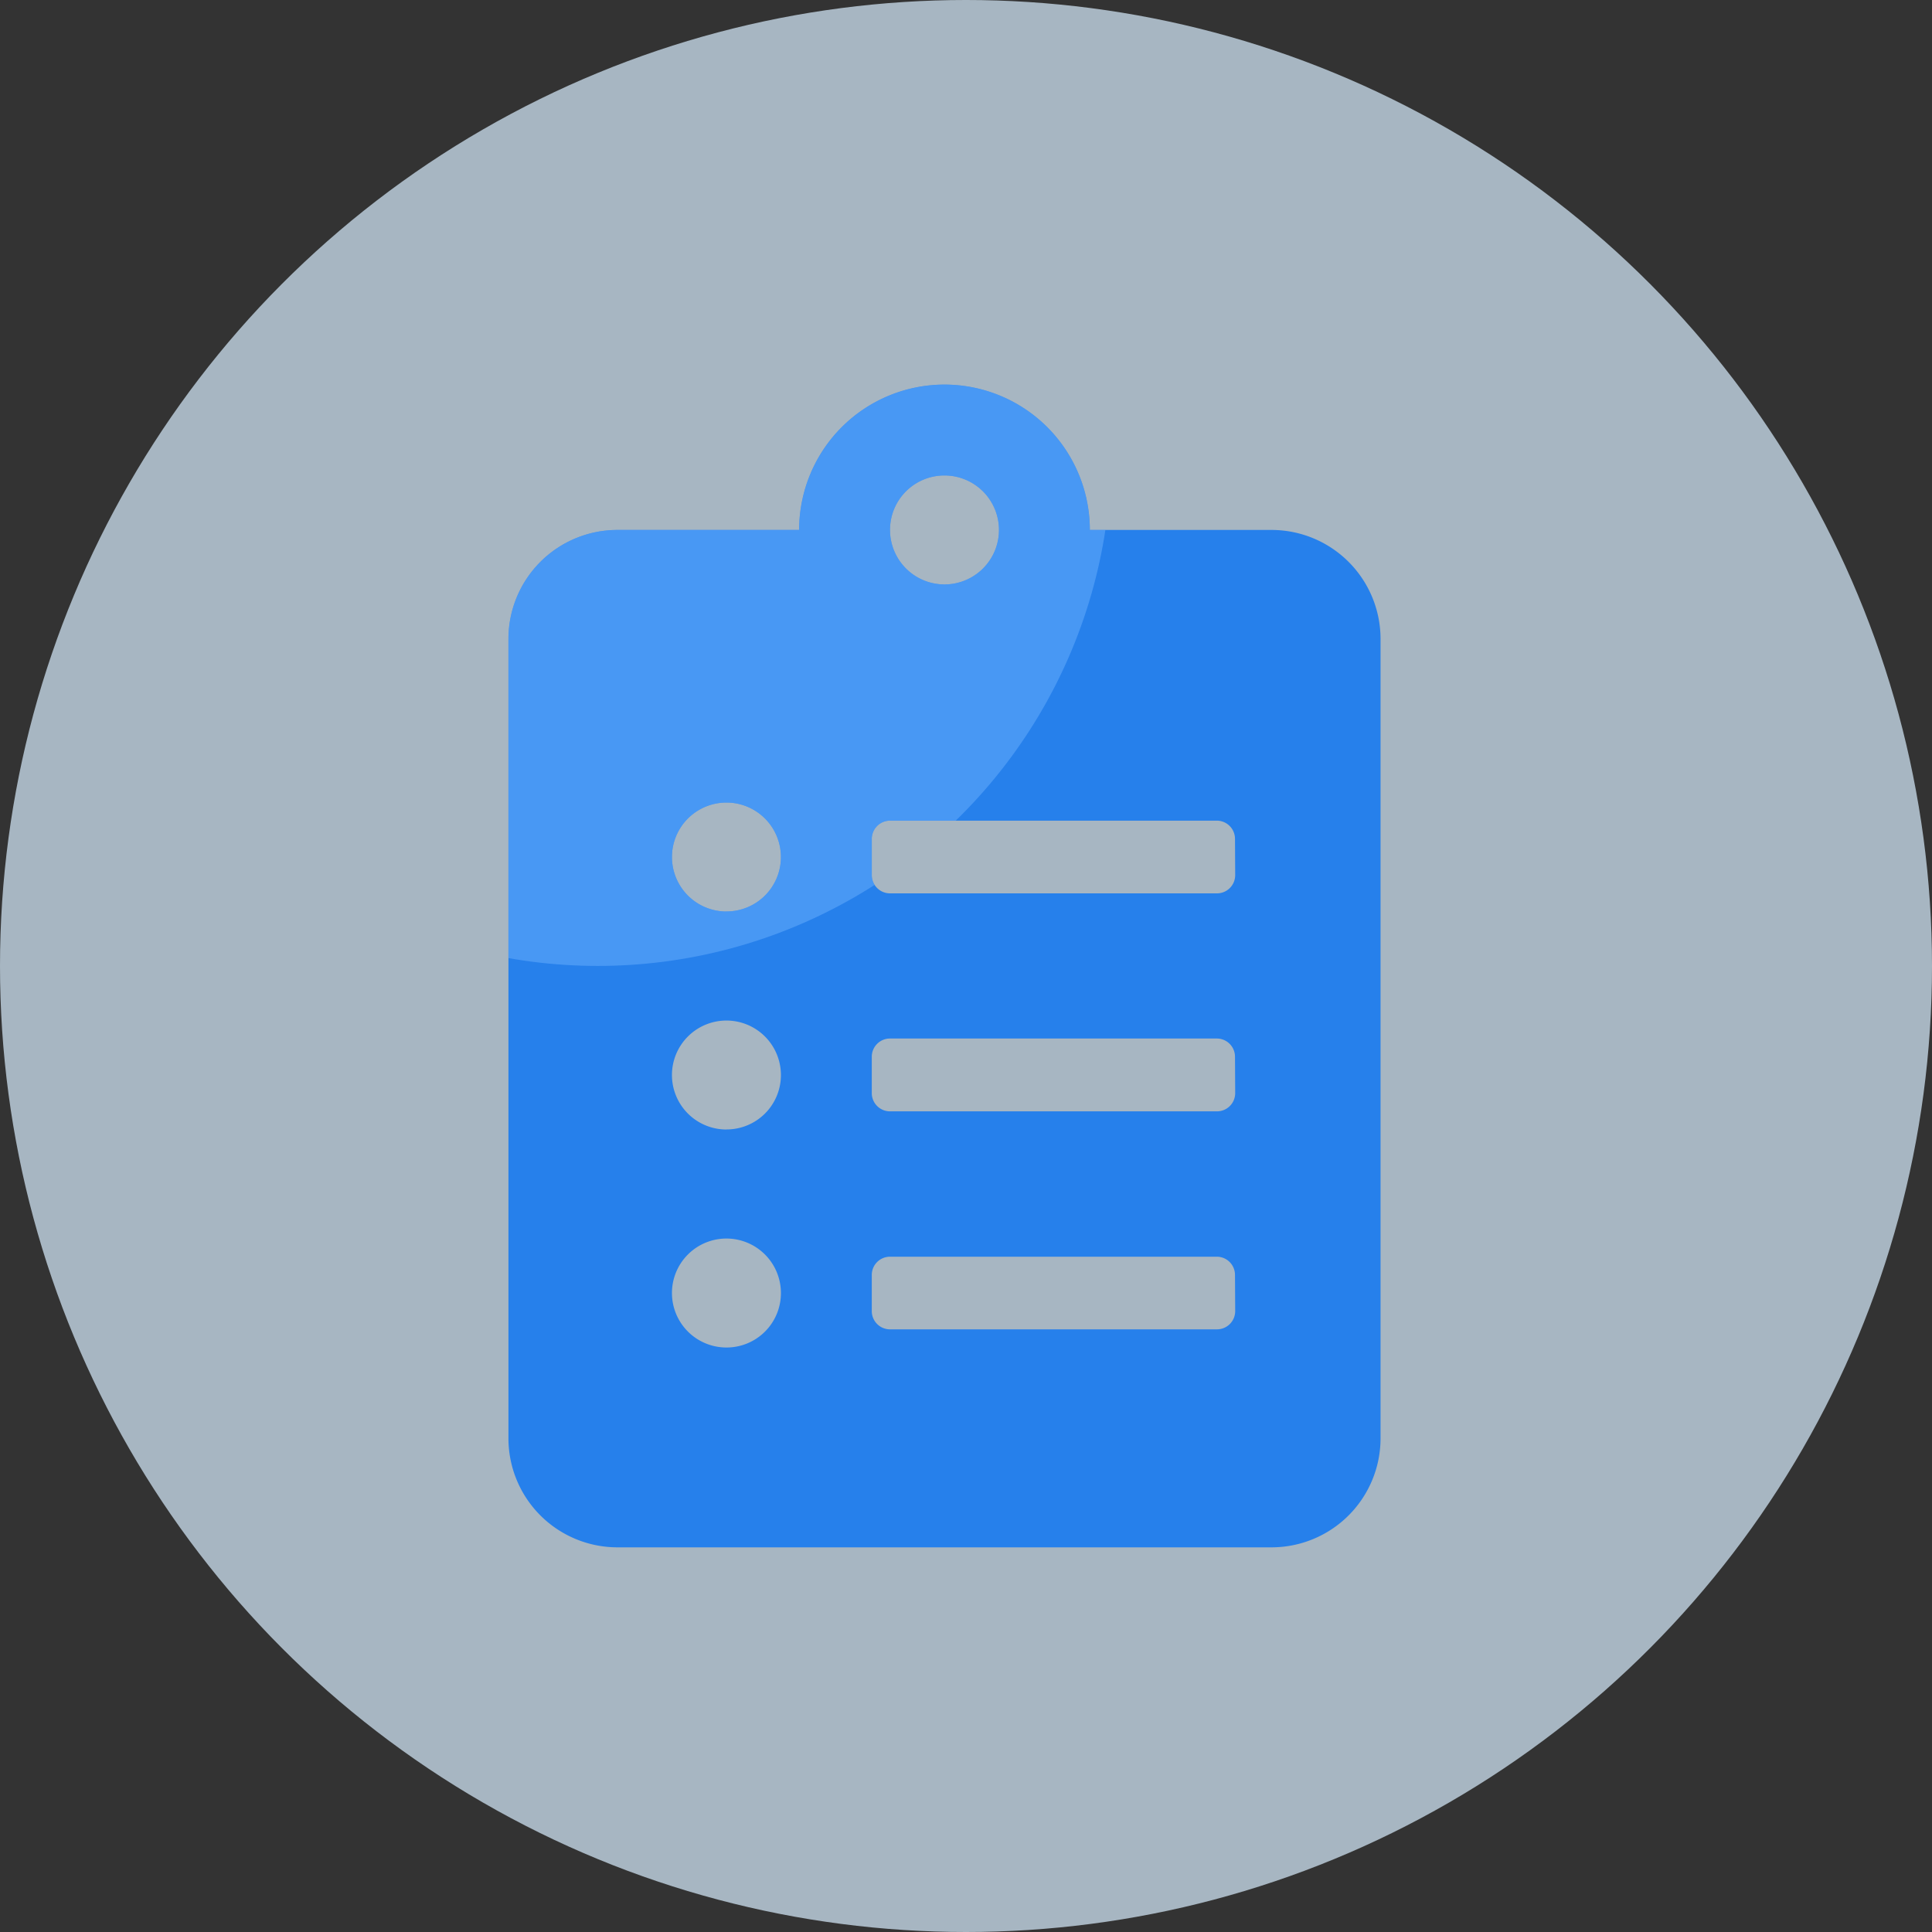 <svg xmlns="http://www.w3.org/2000/svg" xmlns:xlink="http://www.w3.org/1999/xlink" width="30" height="30" viewBox="0 0 30 30">
  <rect x="0" y="0" width="30" height="30" fill="#333333" stroke="none"/>
  <defs>
    <clipPath id="clip-path">
      <path id="Path_250" data-name="Path 250" d="M167.229,182.489a.4.4,0,0,0,.4-.4v-1.33a.4.4,0,0,0-.4-.4h-.665v-1.6a1.6,1.6,0,0,0-1.6-1.6H154.332a1.6,1.6,0,0,0-1.6,1.6v13.829a1.6,1.6,0,0,0,1.6,1.6h10.637a1.6,1.6,0,0,0,1.6-1.6V191h.665a.4.4,0,0,0,.4-.4v-1.33a.4.4,0,0,0-.4-.4h-.665v-2.127h.665a.4.4,0,0,0,.4-.4v-1.33a.4.4,0,0,0-.4-.4h-.665v-2.128Zm-7.579-1.064a2.127,2.127,0,1,1-2.127,2.127A2.129,2.129,0,0,1,159.65,181.425Zm3.723,7.872a.7.7,0,0,1-.745.638h-5.957a.7.7,0,0,1-.745-.638v-.638a2.093,2.093,0,0,1,2.234-1.915h.166a3.423,3.423,0,0,0,2.646,0h.166a2.093,2.093,0,0,1,2.234,1.915Z" transform="translate(-152.736 -177.17)" fill="none"/>
    </clipPath>
    <clipPath id="clip-path-2">
      <path id="Path_37333" data-name="Path 37333" d="M11.849,2.257H9.028a2.257,2.257,0,0,0-4.514,0H1.693A1.693,1.693,0,0,0,0,3.95V16.362a1.693,1.693,0,0,0,1.693,1.693H11.849a1.693,1.693,0,0,0,1.693-1.693V3.95A1.693,1.693,0,0,0,11.849,2.257ZM3.385,14.952a.846.846,0,1,1,.846-.846A.844.844,0,0,1,3.385,14.952Zm0-3.385a.846.846,0,1,1,.846-.846A.844.844,0,0,1,3.385,11.566Zm0-3.385a.846.846,0,1,1,.846-.846A.844.844,0,0,1,3.385,8.181ZM6.771,1.411a.846.846,0,1,1-.846.846A.844.844,0,0,1,6.771,1.411Zm4.514,12.977A.283.283,0,0,1,11,14.67H5.924a.283.283,0,0,1-.282-.282v-.564a.283.283,0,0,1,.282-.282H11a.283.283,0,0,1,.282.282Zm0-3.385a.283.283,0,0,1-.282.282H5.924A.283.283,0,0,1,5.642,11v-.564a.283.283,0,0,1,.282-.282H11a.283.283,0,0,1,.282.282Zm0-3.385A.283.283,0,0,1,11,7.9H5.924a.283.283,0,0,1-.282-.282V7.053a.283.283,0,0,1,.282-.282H11a.283.283,0,0,1,.282.282Z" transform="translate(0)" fill="#2680eb"/>
    </clipPath>
  </defs>
  <g id="icon-kegiatan-tugas" transform="translate(-34 -468.5)">
    <circle id="Ellipse_84" data-name="Ellipse 84" cx="15" cy="15" r="15" transform="translate(34 468.5)" fill="#d9eeff" opacity="0.7"/>
    <g id="Group_4436" data-name="Group 4436" transform="translate(0.009 0.011)">
      <g id="Group_3732" data-name="Group 3732" transform="translate(41.886 474.461)">
        <path id="Path_37332" data-name="Path 37332" d="M11.849,2.257H9.028a2.257,2.257,0,0,0-4.514,0H1.693A1.693,1.693,0,0,0,0,3.95V16.362a1.693,1.693,0,0,0,1.693,1.693H11.849a1.693,1.693,0,0,0,1.693-1.693V3.95A1.693,1.693,0,0,0,11.849,2.257ZM3.385,14.952a.846.846,0,1,1,.846-.846A.844.844,0,0,1,3.385,14.952Zm0-3.385a.846.846,0,1,1,.846-.846A.844.844,0,0,1,3.385,11.566Zm0-3.385a.846.846,0,1,1,.846-.846A.844.844,0,0,1,3.385,8.181ZM6.771,1.411a.846.846,0,1,1-.846.846A.844.844,0,0,1,6.771,1.411Zm4.514,12.977A.283.283,0,0,1,11,14.67H5.924a.283.283,0,0,1-.282-.282v-.564a.283.283,0,0,1,.282-.282H11a.283.283,0,0,1,.282.282Zm0-3.385a.283.283,0,0,1-.282.282H5.924A.283.283,0,0,1,5.642,11v-.564a.283.283,0,0,1,.282-.282H11a.283.283,0,0,1,.282.282Zm0-3.385A.283.283,0,0,1,11,7.9H5.924a.283.283,0,0,1-.282-.282V7.053a.283.283,0,0,1,.282-.282H11a.283.283,0,0,1,.282.282Z" transform="translate(0 0)" fill="#2680eb"/>
        <g id="Mask_Group_1522" data-name="Mask Group 1522" transform="translate(0 0)" clip-path="url(#clip-path-2)">
          <ellipse id="Ellipse_627" data-name="Ellipse 627" cx="7.973" cy="7.973" rx="7.973" ry="7.973" transform="translate(-6.585 -6.919)" fill="#6bb1fe" opacity="0.5"/>
        </g>
      </g>
    </g>
  </g>
</svg>
